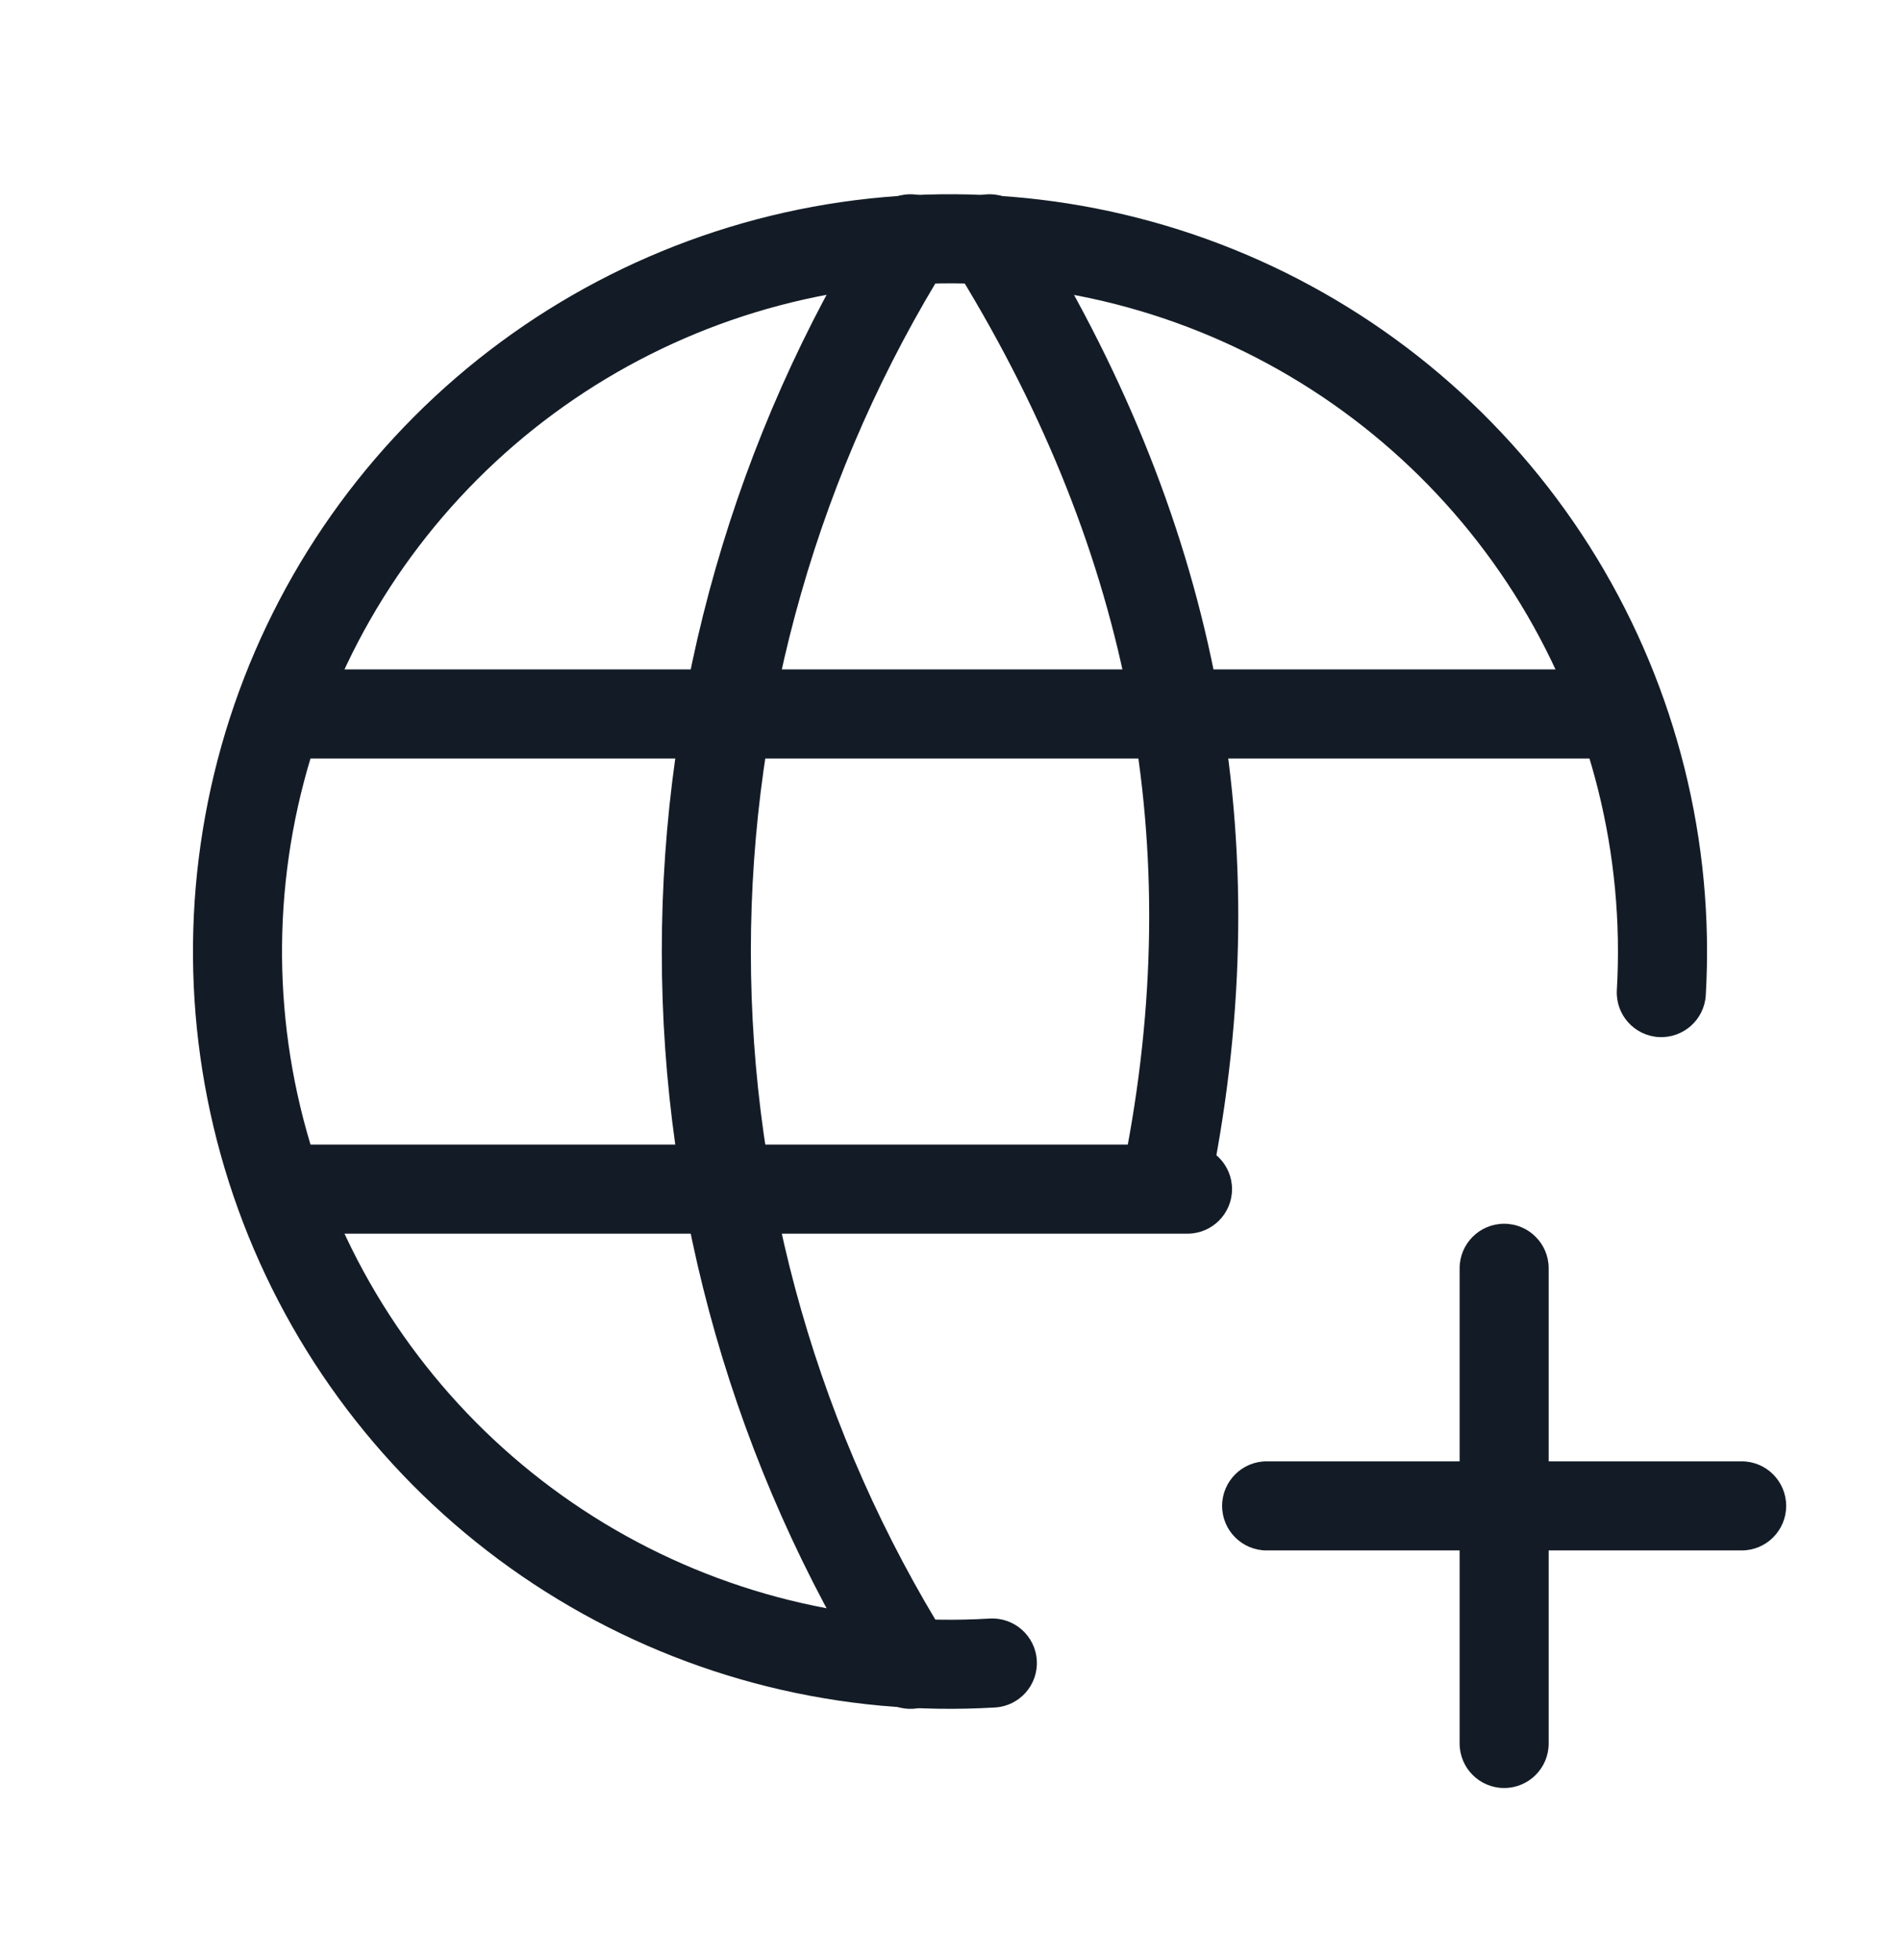<svg width="32" height="33" viewBox="0 0 32 33" fill="none" xmlns="http://www.w3.org/2000/svg">
<path fill-rule="evenodd" clip-rule="evenodd" d="M13.684 3.482C16.226 3.013 18.851 3.327 21.211 4.383C23.57 5.44 25.553 7.189 26.896 9.398C28.238 11.608 28.878 14.173 28.729 16.754C28.705 17.168 28.35 17.483 27.937 17.46C27.523 17.436 27.207 17.081 27.231 16.668C27.363 14.39 26.798 12.127 25.614 10.177C24.429 8.228 22.68 6.685 20.598 5.752C18.516 4.82 16.2 4.543 13.956 4.957C11.713 5.372 9.649 6.458 8.037 8.073C6.426 9.687 5.343 11.754 4.933 13.997C4.523 16.241 4.805 18.557 5.741 20.637C6.677 22.717 8.224 24.464 10.175 25.645C12.127 26.826 14.392 27.386 16.669 27.25C17.082 27.226 17.437 27.541 17.462 27.954C17.487 28.368 17.171 28.723 16.758 28.747C14.177 28.901 11.611 28.267 9.399 26.928C7.187 25.59 5.434 23.61 4.373 21.253C3.312 18.895 2.993 16.271 3.458 13.728C3.922 11.185 5.149 8.843 6.976 7.013C8.802 5.183 11.142 3.952 13.684 3.482Z" fill="#131C26"/>
<path fill-rule="evenodd" clip-rule="evenodd" d="M4.05 12.02C4.05 11.606 4.386 11.27 4.8 11.27H27.2C27.614 11.27 27.95 11.606 27.95 12.02C27.95 12.434 27.614 12.77 27.2 12.77H4.8C4.386 12.77 4.05 12.434 4.05 12.02Z" fill="#131C26"/>
<path fill-rule="evenodd" clip-rule="evenodd" d="M4.05 20.02C4.05 19.606 4.386 19.27 4.8 19.27H20C20.414 19.27 20.75 19.606 20.75 20.02C20.75 20.434 20.414 20.77 20 20.77H4.8C4.386 20.77 4.05 20.434 4.05 20.02Z" fill="#131C26"/>
<path fill-rule="evenodd" clip-rule="evenodd" d="M15.73 3.384C16.082 3.603 16.189 4.066 15.97 4.417C13.798 7.898 12.646 11.918 12.646 16.02C12.646 20.123 13.798 24.143 15.97 27.623C16.189 27.974 16.082 28.437 15.73 28.656C15.379 28.876 14.916 28.769 14.697 28.417C12.377 24.699 11.146 20.403 11.146 16.02C11.146 11.637 12.377 7.342 14.697 3.623C14.916 3.272 15.379 3.165 15.73 3.384Z" fill="#131C26"/>
<path fill-rule="evenodd" clip-rule="evenodd" d="M16.27 3.384C16.621 3.165 17.084 3.272 17.303 3.623C20.41 8.6 21.542 13.868 20.448 19.659C20.371 20.066 19.978 20.334 19.571 20.257C19.164 20.18 18.897 19.788 18.974 19.381C19.993 13.985 18.952 9.098 16.03 4.417C15.811 4.066 15.918 3.603 16.27 3.384Z" fill="#131C26"/>
<path fill-rule="evenodd" clip-rule="evenodd" d="M20.583 25.353C20.583 24.939 20.919 24.603 21.333 24.603H29.333C29.748 24.603 30.083 24.939 30.083 25.353C30.083 25.767 29.748 26.103 29.333 26.103H21.333C20.919 26.103 20.583 25.767 20.583 25.353Z" fill="#131C26"/>
<path fill-rule="evenodd" clip-rule="evenodd" d="M25.333 20.603C25.748 20.603 26.083 20.939 26.083 21.353V29.353C26.083 29.767 25.748 30.103 25.333 30.103C24.919 30.103 24.583 29.767 24.583 29.353V21.353C24.583 20.939 24.919 20.603 25.333 20.603Z" fill="#131C26"/>
</svg>
